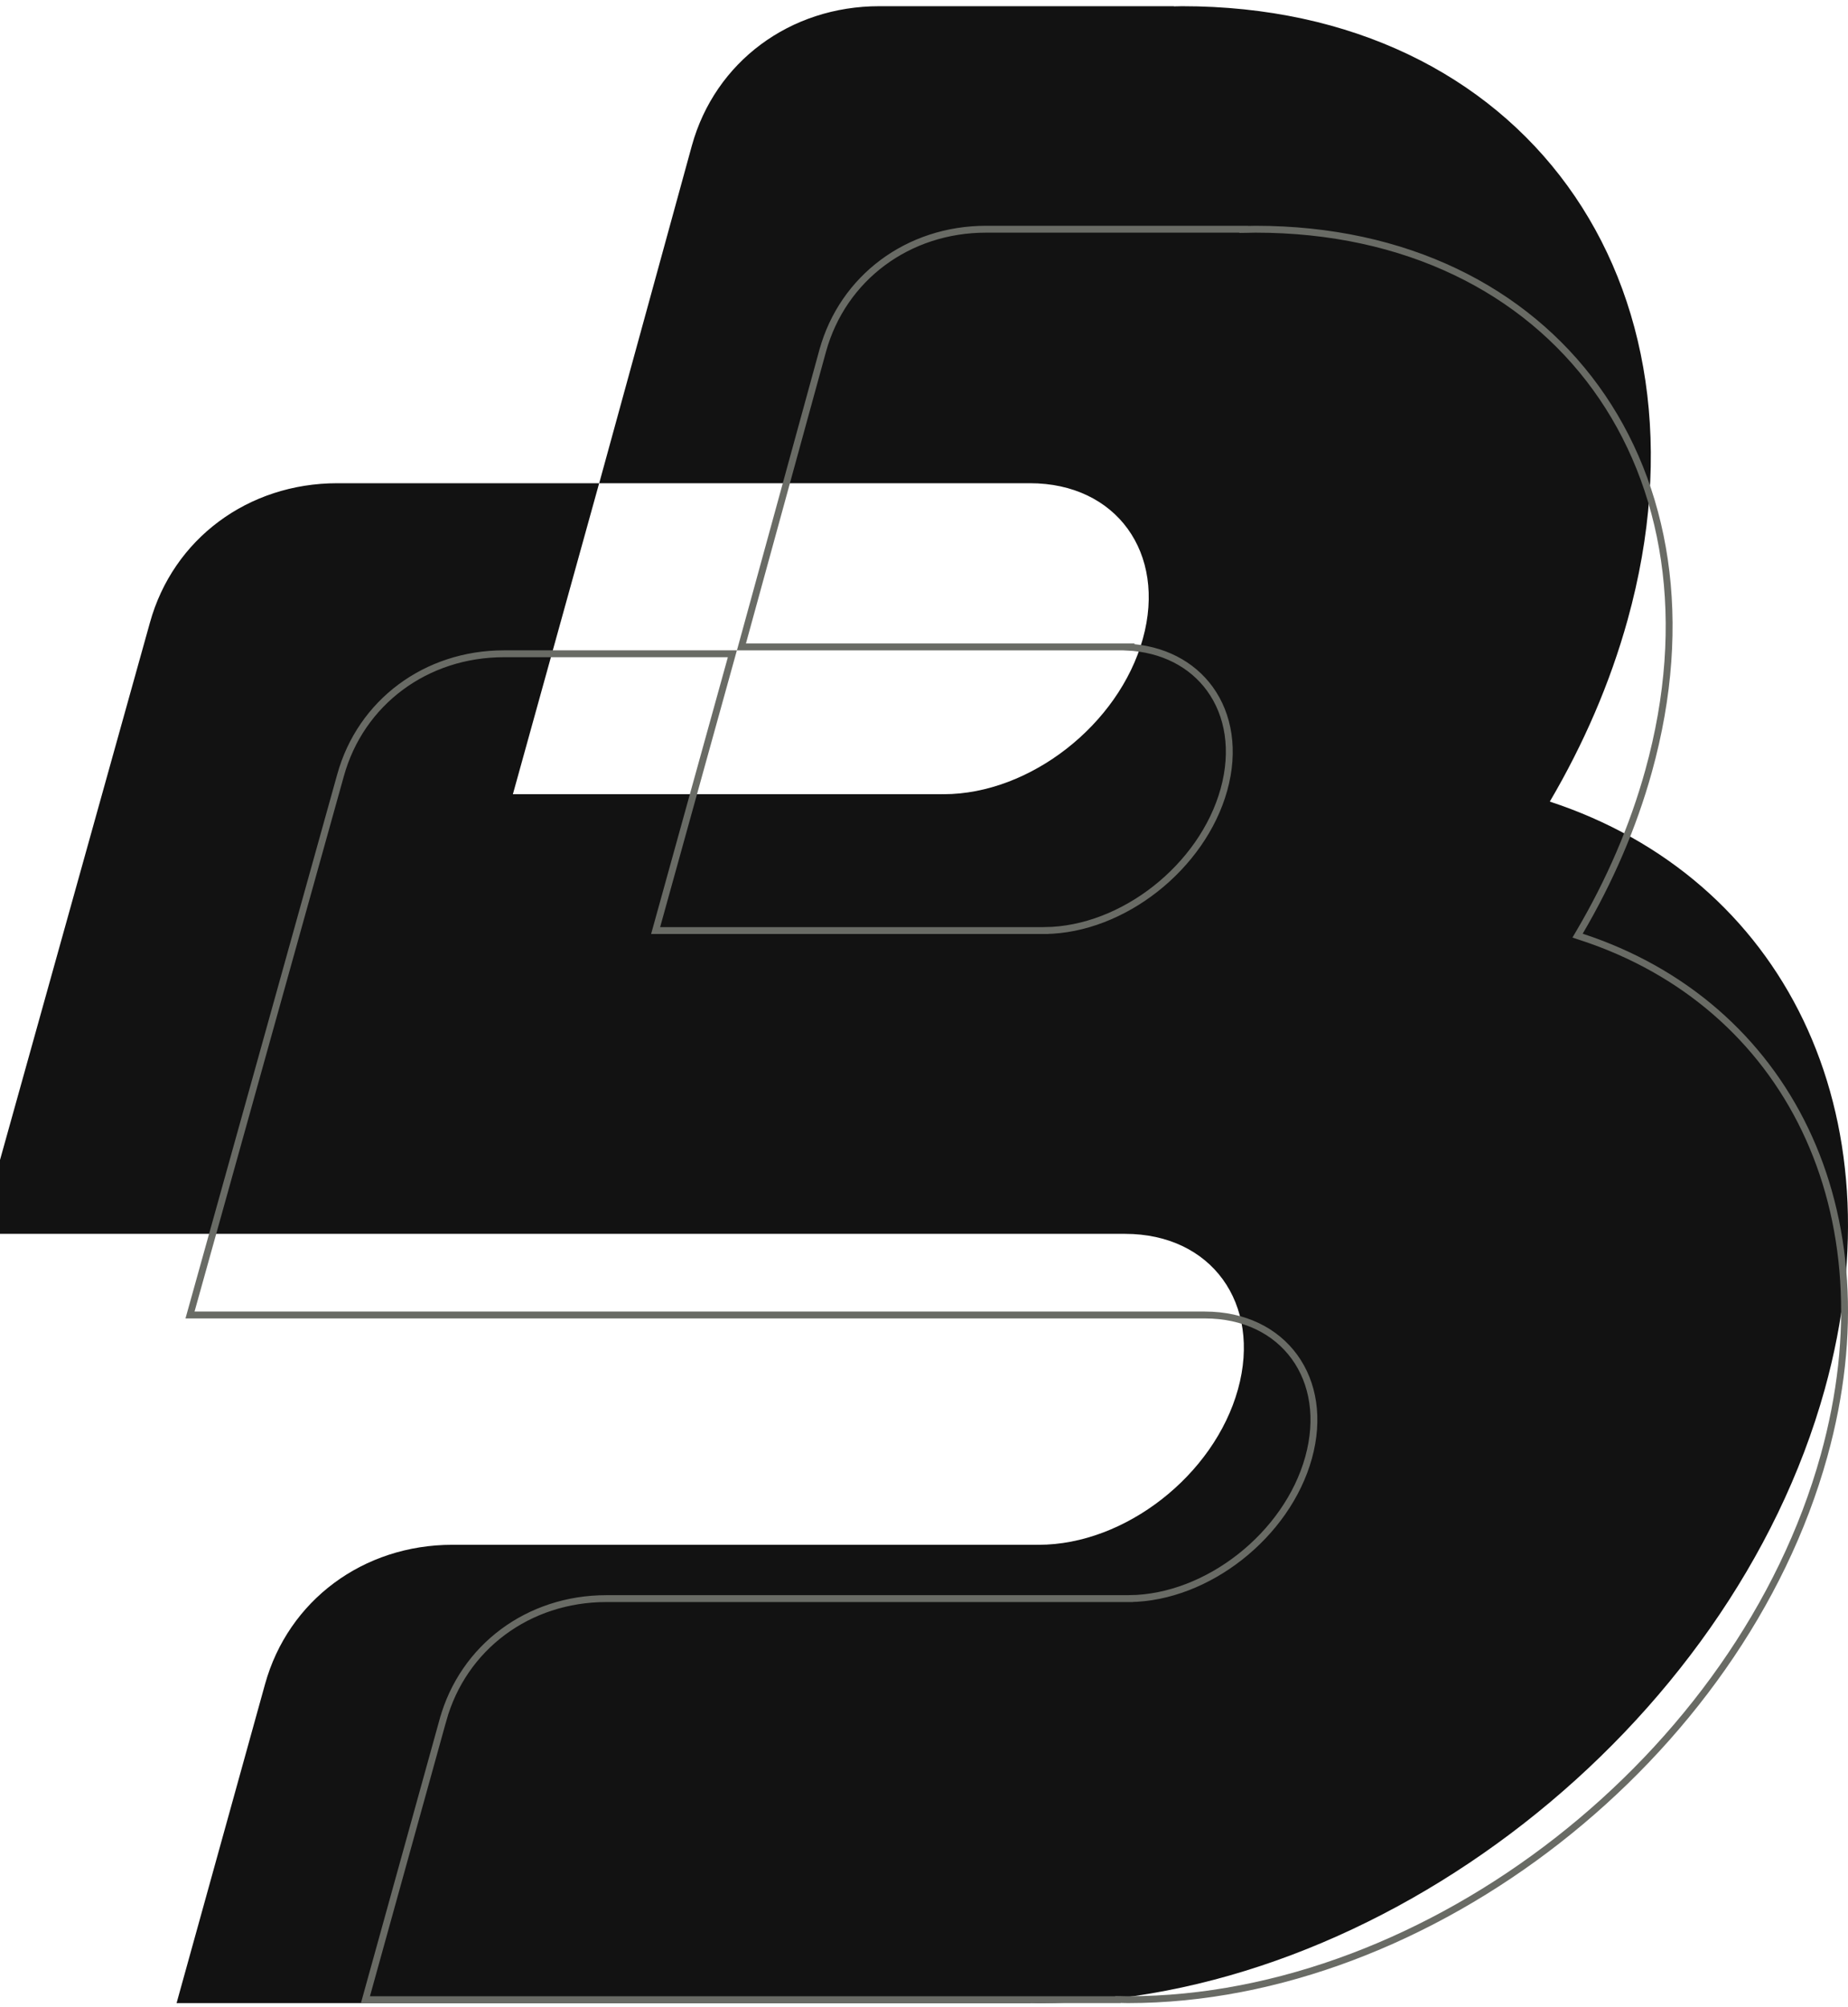 <svg width="269" height="292" viewBox="0 0 269 292" fill="none" xmlns="http://www.w3.org/2000/svg">
<path fill-rule="evenodd" clip-rule="evenodd" d="M225.593 116.636C230.5 108.284 234.362 99.41 236.913 90.216C250.603 40.884 221.568 0.902 172.063 0.902C171.664 0.902 171.258 0.922 170.859 0.928L170.866 0.902H127.989C114.993 0.902 104.092 9 100.715 21.174L87.221 70.31H149.624L149.617 70.317C149.722 70.317 149.82 70.31 149.925 70.31C162.47 70.31 169.825 80.442 166.357 92.935C162.882 105.434 149.912 115.56 137.367 115.56C137.262 115.56 137.164 115.553 137.067 115.553V115.56H74.657L87.215 70.31H49.103C36.1 70.31 25.204 78.414 21.828 90.581L-3 179.53H163.471H163.464C163.569 179.53 163.674 179.53 163.772 179.53C176.316 179.53 183.672 189.655 180.204 202.148C176.735 214.647 163.759 224.773 151.214 224.773C151.116 224.773 151.018 224.767 150.913 224.767V224.773H65.855C52.859 224.773 41.957 232.878 38.58 245.051L25.702 291.462H149.997L150.004 291.435C150.402 291.442 150.789 291.462 151.194 291.462C200.7 291.462 251.925 251.48 265.615 202.148C276.812 161.794 259.405 127.707 225.593 116.636Z" fill="#121212"/>
<path d="M229.949 135.605L229.635 136.14L230.225 136.334C260.016 146.092 275.408 176.135 265.507 211.834C253.384 255.535 207.997 290.96 164.188 290.96C163.975 290.96 163.782 290.954 163.58 290.948C163.439 290.943 163.295 290.939 163.137 290.936L162.739 290.929L162.732 290.96H53.194L64.476 250.286L63.994 250.153L64.476 250.286C67.418 239.676 76.914 232.604 88.261 232.604H163.937H164.205H164.437V232.603C175.761 232.48 187.357 223.355 190.479 212.101C192.056 206.419 191.184 201.223 188.435 197.438C185.684 193.65 181.098 191.336 175.378 191.336H175.377H175.377H175.376H175.376H175.375H175.375H175.374H175.374H175.373H175.373H175.372H175.372H175.371H175.371H175.37H175.37H175.369H175.369H175.368H175.367H175.367H175.366H175.366H175.365H175.365H175.364H175.364H175.363H175.363H175.362H175.362H175.361H175.361H175.36H175.36H175.359H175.359H175.358H175.358H175.357H175.357H175.356H175.356H175.355H175.355H175.354H175.354H175.353H175.353H175.352H175.352H175.351H175.351H175.35H175.35H175.349H175.348H175.348H175.347H175.347H175.346H175.346H175.345H175.345H175.344H175.344H175.343H175.343H175.342H175.342H175.341H175.341H175.34H175.34H175.339H175.339H175.338H175.338H175.337H175.337H175.336H175.336H175.335H175.335H175.334H175.333H175.333H175.332H175.332H175.331H175.331H175.33H175.33H175.329H175.329H175.328H175.328H175.327H175.327H175.326H175.326H175.325H175.325H175.324H175.324H175.323H175.323H175.322H175.321H175.321H175.32H175.32H175.319H175.319H175.318H175.318H175.317H175.317H175.316H175.316H175.315H175.315H175.314H175.314H175.313H175.313H175.312H175.312H175.311H175.31H175.31H175.309H175.309H175.308H175.308H175.307H175.307H175.306H175.306H175.305H175.305H175.304H175.304H175.303H175.303H175.302H175.302H175.301H175.3H175.3H175.299H175.299H175.298H175.298H175.297H175.297H175.296H175.296H175.295H175.295H175.294H175.294H175.293H175.293H175.292H175.291H175.291H175.29H175.29H175.289H175.289H175.288H175.288H175.287H175.287H175.286H175.286H175.285H175.285H175.284H175.284H175.283H175.282H175.282H175.281H175.281H175.28H175.28H175.279H175.279H175.278H175.278H175.277H175.277H175.276H175.276H175.275H175.275H175.274H175.273H175.273H175.272H175.272H175.271H175.271H175.27H175.27H175.269H175.269H175.268H175.268H175.267H175.267H175.266H175.265H175.265H175.264H175.264H175.263H175.263H175.262H175.262H175.261H175.261H175.26H175.26H175.259H175.258H175.258H175.257H175.257H175.256H175.256H175.255H175.255H175.254H175.254H175.253H175.253H175.252H175.252H175.251H175.25H175.25H175.249H175.249H175.248H175.248H175.247H175.247H175.246H175.246H175.245H175.245H175.244H175.243H175.243H175.242H175.242H175.241H175.241H175.24H175.24H175.239H175.239H175.238H175.238H175.237H175.236H175.236H175.235H175.235H175.234H175.234H175.233H175.233H175.232H175.232H175.231H175.231H175.23H175.229H175.229H175.228H175.228H175.227H175.227H175.226H175.226H175.225H175.225H175.224H175.224H175.223H175.222H175.222H175.221H175.221H175.22H175.22H175.219H175.219H175.218H175.218H175.217H175.217H175.216H175.215H175.215H175.214H175.214H175.213H175.213H175.212H175.212H175.211H175.211H175.21H175.21H175.209H175.208H175.208H175.207H175.207H175.206H175.206H175.205H175.205H175.204H175.204H175.203H175.202H175.202H175.201H175.201H175.2H175.2H175.199H175.199H175.198H175.198H175.197H175.197H175.196H175.195H175.195H175.194H175.194H175.193H175.193H175.192H175.192H175.191H175.191H175.19H175.189H175.189H175.188H175.188H175.187H175.187H175.186H175.186H175.185H175.185H175.184H175.183H175.183H175.182H175.182H175.181H175.181H175.18H175.18H175.179H175.179H175.178H175.177H175.177H175.176H175.176H175.175H175.175H175.174H175.174H175.173H175.173H175.172H175.171H175.171H175.17H175.17H175.169H175.169H175.168H175.168H175.167H175.167H175.166H175.165H175.165H175.164H175.164H175.163H175.163H175.162H175.162H175.161H175.161H175.16H175.159H175.159H175.158H175.158H175.157H175.157H175.156H175.156H175.155H175.155H175.154H175.153H175.153H175.152H175.152H175.151H175.151H175.15H175.15H175.149H175.149H175.148H175.147H175.147H175.146H175.146H175.145H175.145H175.144H175.144H175.143H175.143H175.142H175.141H175.141H175.14H175.14H175.139H175.139H175.138H175.138H175.137H175.137H175.136H175.135H175.135H175.134H175.134H175.133H175.133H175.132H175.132H175.131H175.131H175.13H175.129H175.129H175.128H175.128H175.127H175.127H175.126H175.126H175.125H175.125H175.124H175.123H175.123H175.122H175.122H175.121H175.121H175.12H175.12H175.119H175.119H175.118H175.117H175.117H175.116H175.116H175.115H175.115H175.114H175.114H175.113H175.113H175.112H175.111H175.111H175.11H175.11H175.104H27.659L49.571 112.803L49.571 112.803C52.513 102.199 62.003 95.127 73.356 95.127H106.607L95.61 134.767L95.434 135.401H96.092H151.618H151.886H152.118V135.4C163.441 135.276 175.032 126.151 178.159 114.898L178.159 114.898C179.736 109.215 178.864 104.018 176.115 100.232C173.513 96.647 169.27 94.381 163.976 94.147L163.996 94.127H163.059H162.79H107.926L119.757 51.027C119.758 51.027 119.758 51.027 119.758 51.026C122.7 40.417 132.195 33.352 143.542 33.352H181.044L181.036 33.384L181.691 33.374C181.855 33.372 182.007 33.368 182.155 33.363C182.355 33.357 182.548 33.352 182.755 33.352C204.637 33.352 221.947 42.187 232.283 56.426C242.621 70.669 246.026 90.379 239.97 112.21C237.713 120.347 234.295 128.206 229.949 135.605Z" stroke="#696B65"/>
</svg>

